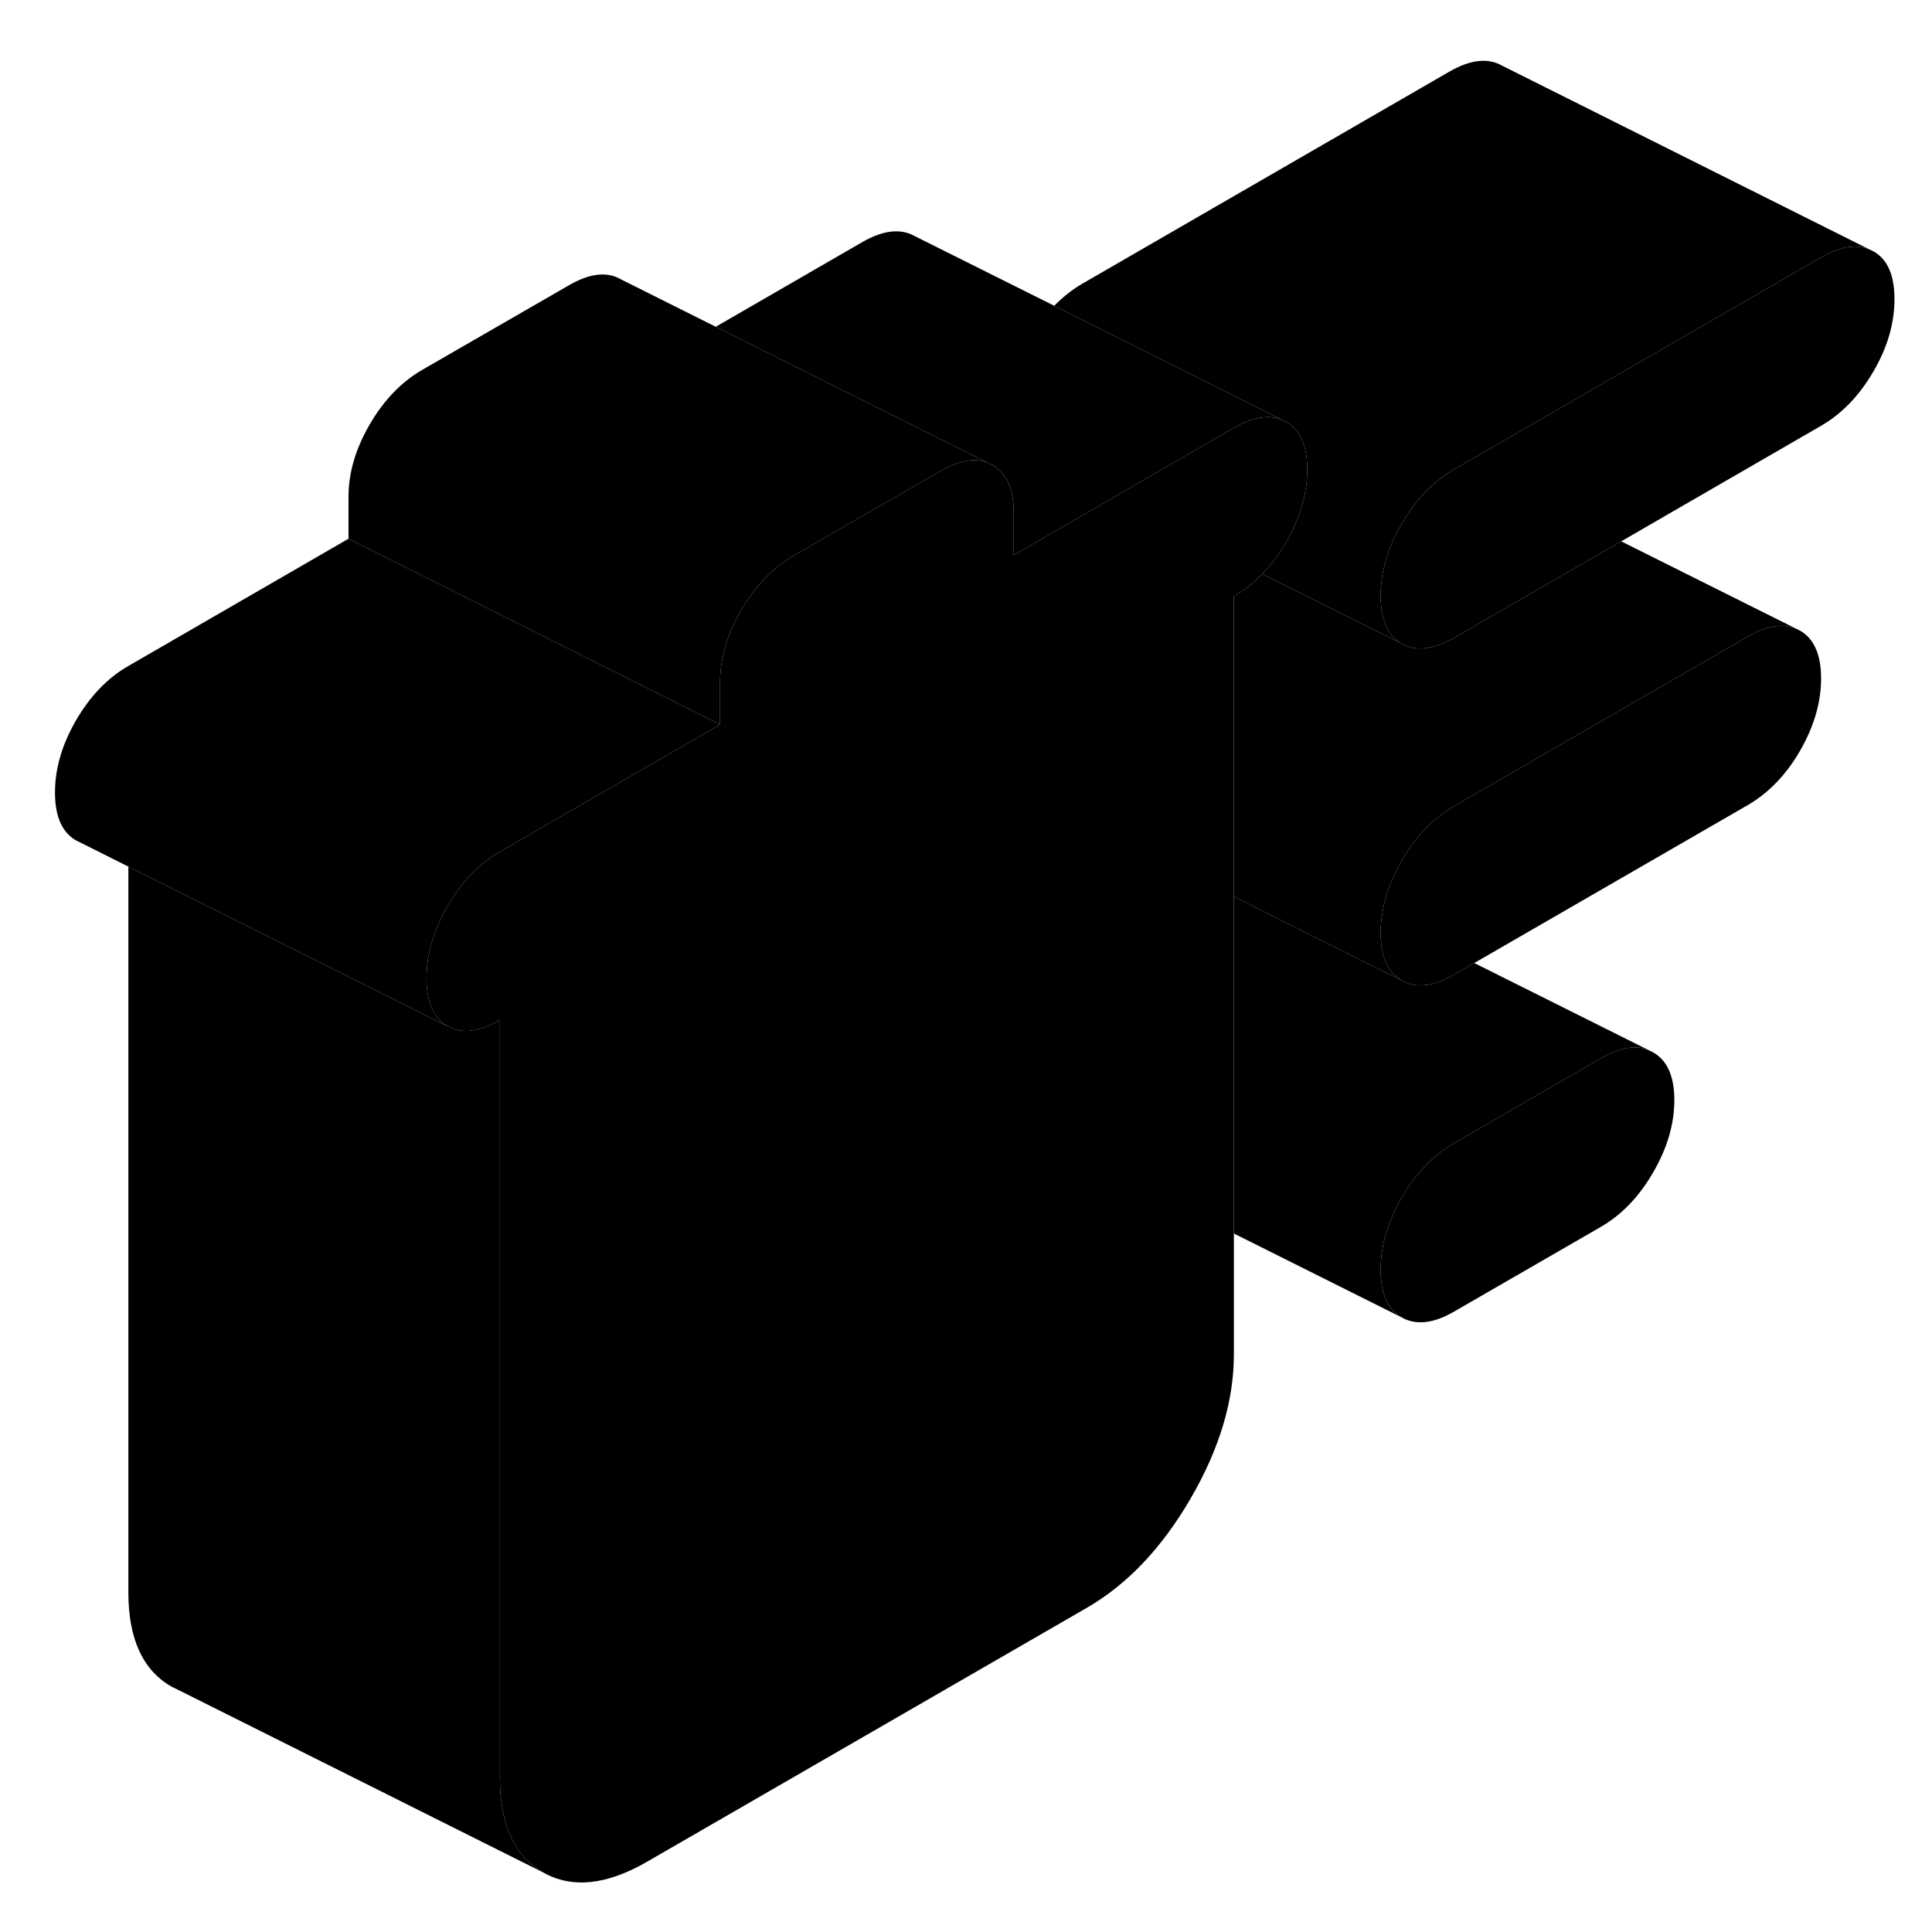<svg width="48" height="48" viewBox="0 0 104 103" xmlns="http://www.w3.org/2000/svg" stroke-width="1px"
     stroke-linecap="round" stroke-linejoin="round">
    <path d="M90.13 58.72C90.13 60.01 89.75 61.3 88.99 62.61C88.24 63.91 87.3 64.89 86.18 65.54L78.28 70.1C77.16 70.75 76.22 70.85 75.46 70.42C74.7 69.99 74.32 69.13 74.32 67.85C74.32 66.57 74.7 65.27 75.46 63.96C76.22 62.65 77.16 61.68 78.28 61.03L86.18 56.47C87.17 55.89 88.03 55.74 88.73 56.02L88.99 56.15C89.75 56.58 90.13 57.44 90.13 58.72Z" class="pr-icon-iso-solid-stroke" stroke-linejoin="round"/>
    <path d="M98.03 36.02C98.03 37.31 97.65 38.6 96.9 39.91C96.14 41.22 95.2 42.19 94.08 42.84L79.36 51.34L78.28 51.96C77.16 52.61 76.22 52.72 75.46 52.28C74.7 51.85 74.32 50.99 74.32 49.71C74.32 49.42 74.34 49.14 74.38 48.85C74.51 47.85 74.87 46.84 75.46 45.82C76.22 44.52 77.16 43.54 78.28 42.89L94.08 33.77C95.2 33.12 96.14 33.02 96.9 33.45C97.65 33.88 98.03 34.74 98.03 36.02Z" class="pr-icon-iso-solid-stroke" stroke-linejoin="round"/>
    <path d="M101.98 15.6C101.98 16.89 101.61 18.19 100.85 19.49C100.09 20.8 99.15 21.77 98.03 22.42L87.27 28.64L78.28 33.83C77.16 34.47 76.22 34.58 75.46 34.15C74.93 33.85 74.58 33.34 74.43 32.62C74.35 32.31 74.32 31.96 74.32 31.57C74.32 30.29 74.7 28.99 75.46 27.69C76.14 26.52 76.96 25.62 77.92 24.99C78.04 24.9 78.16 24.83 78.28 24.76L78.86 24.43L98.03 13.35C99.04 12.77 99.9 12.63 100.62 12.92L100.85 13.03C101.61 13.46 101.98 14.32 101.98 15.6Z" class="pr-icon-iso-solid-stroke" stroke-linejoin="round"/>
    <path d="M70.37 24.79C70.37 25.19 70.33 25.58 70.26 25.98C70.1 26.87 69.77 27.77 69.24 28.67C68.86 29.33 68.43 29.91 67.95 30.4C67.48 30.88 66.97 31.28 66.42 31.6V72.41C66.42 74.9 65.65 77.48 64.1 80.15C62.55 82.82 60.69 84.78 58.52 86.04L34.81 99.73C32.64 100.98 30.78 101.17 29.23 100.29C27.68 99.4 26.91 97.71 26.91 95.22V54.41C25.79 55.06 24.85 55.17 24.09 54.74C23.34 54.3 22.96 53.45 22.96 52.16C22.96 50.87 23.34 49.58 24.09 48.28C24.85 46.97 25.79 45.99 26.91 45.35L38.76 38.5V36.24C38.76 34.95 39.14 33.66 39.9 32.35C40.66 31.04 41.6 30.07 42.71 29.42L46.42 27.28L50.62 24.86C51.61 24.28 52.47 24.13 53.17 24.41L53.43 24.54C54.19 24.97 54.57 25.83 54.57 27.11V29.38L59.83 26.34L66.42 22.53C67.43 21.95 68.29 21.81 69.01 22.1L69.24 22.21C70 22.64 70.37 23.5 70.37 24.79Z" class="pr-icon-iso-solid-stroke" stroke-linejoin="round"/>
    <path d="M29.23 100.29L9.72 90.53L9.23 90.29C7.68 89.4 6.91 87.71 6.91 85.22V46.15L24.09 54.74C24.85 55.17 25.79 55.06 26.91 54.41V95.22C26.91 97.71 27.68 99.4 29.23 100.29Z" class="pr-icon-iso-solid-stroke" stroke-linejoin="round"/>
    <path d="M38.76 38.5L26.91 45.35C25.79 45.99 24.85 46.97 24.09 48.28C23.34 49.58 22.96 50.88 22.96 52.16C22.96 53.44 23.34 54.3 24.09 54.74L6.91 46.15L4.32 44.85L4.09 44.74C3.34 44.3 2.96 43.45 2.96 42.16C2.96 40.87 3.34 39.58 4.09 38.28C4.85 36.97 5.79 35.99 6.91 35.35L18.76 28.5L38.76 38.5Z" class="pr-icon-iso-solid-stroke" stroke-linejoin="round"/>
    <path d="M100.62 12.92C99.9 12.63 99.04 12.77 98.03 13.35L78.86 24.43L78.28 24.76C78.16 24.83 78.04 24.9 77.92 24.99C76.96 25.62 76.14 26.52 75.46 27.69C74.7 28.99 74.32 30.29 74.32 31.57C74.32 31.96 74.35 32.31 74.43 32.62C74.58 33.34 74.93 33.85 75.46 34.15L73.5 33.17L67.95 30.4C68.43 29.91 68.86 29.33 69.24 28.67C69.77 27.77 70.1 26.87 70.26 25.98C70.33 25.58 70.37 25.19 70.37 24.79C70.37 23.5 70 22.64 69.24 22.21L69.01 22.1L64.87 20.02L56.75 15.96C57.22 15.48 57.73 15.08 58.28 14.76L78.03 3.35C79.15 2.71 80.09 2.6 80.85 3.03L100.62 12.92Z" class="pr-icon-iso-solid-stroke" stroke-linejoin="round"/>
    <path d="M96.9 33.45C96.14 33.02 95.2 33.12 94.08 33.77L78.28 42.89C77.16 43.54 76.22 44.52 75.46 45.82C74.87 46.84 74.51 47.85 74.38 48.85C74.34 49.14 74.32 49.42 74.32 49.71C74.32 50.99 74.7 51.85 75.46 52.28L70.07 49.59L66.42 47.76V31.6C66.97 31.28 67.48 30.88 67.95 30.4L73.5 33.17L75.46 34.15C76.22 34.58 77.16 34.47 78.28 33.83L87.27 28.64L96.9 33.45Z" class="pr-icon-iso-solid-stroke" stroke-linejoin="round"/>
    <path d="M88.73 56.02C88.03 55.74 87.17 55.89 86.18 56.47L78.28 61.03C77.16 61.68 76.22 62.65 75.46 63.96C74.7 65.27 74.32 66.56 74.32 67.85C74.32 69.14 74.7 69.99 75.46 70.42L66.42 65.9V47.76L70.07 49.59L75.46 52.28C76.22 52.72 77.16 52.61 78.28 51.96L79.36 51.34L88.73 56.02Z" class="pr-icon-iso-solid-stroke" stroke-linejoin="round"/>
    <path d="M53.17 24.41C52.47 24.13 51.61 24.28 50.62 24.86L46.42 27.28L42.71 29.42C41.6 30.07 40.66 31.04 39.9 32.35C39.14 33.66 38.76 34.95 38.76 36.24V38.5L18.76 28.5V26.24C18.76 24.95 19.14 23.66 19.9 22.35C20.66 21.04 21.6 20.07 22.71 19.42L30.62 14.86C31.74 14.21 32.68 14.1 33.43 14.54L38.53 17.09L46.91 21.28L53.17 24.41Z" class="pr-icon-iso-solid-stroke" stroke-linejoin="round"/>
    <path d="M69.01 22.1C68.29 21.81 67.43 21.95 66.42 22.53L59.83 26.34L54.57 29.38V27.11C54.57 25.83 54.19 24.97 53.43 24.54L53.17 24.41L46.91 21.28L38.53 17.09L46.42 12.53C47.54 11.89 48.48 11.78 49.24 12.21L56.75 15.96L64.87 20.02L69.01 22.1Z" class="pr-icon-iso-solid-stroke" stroke-linejoin="round"/>
</svg>